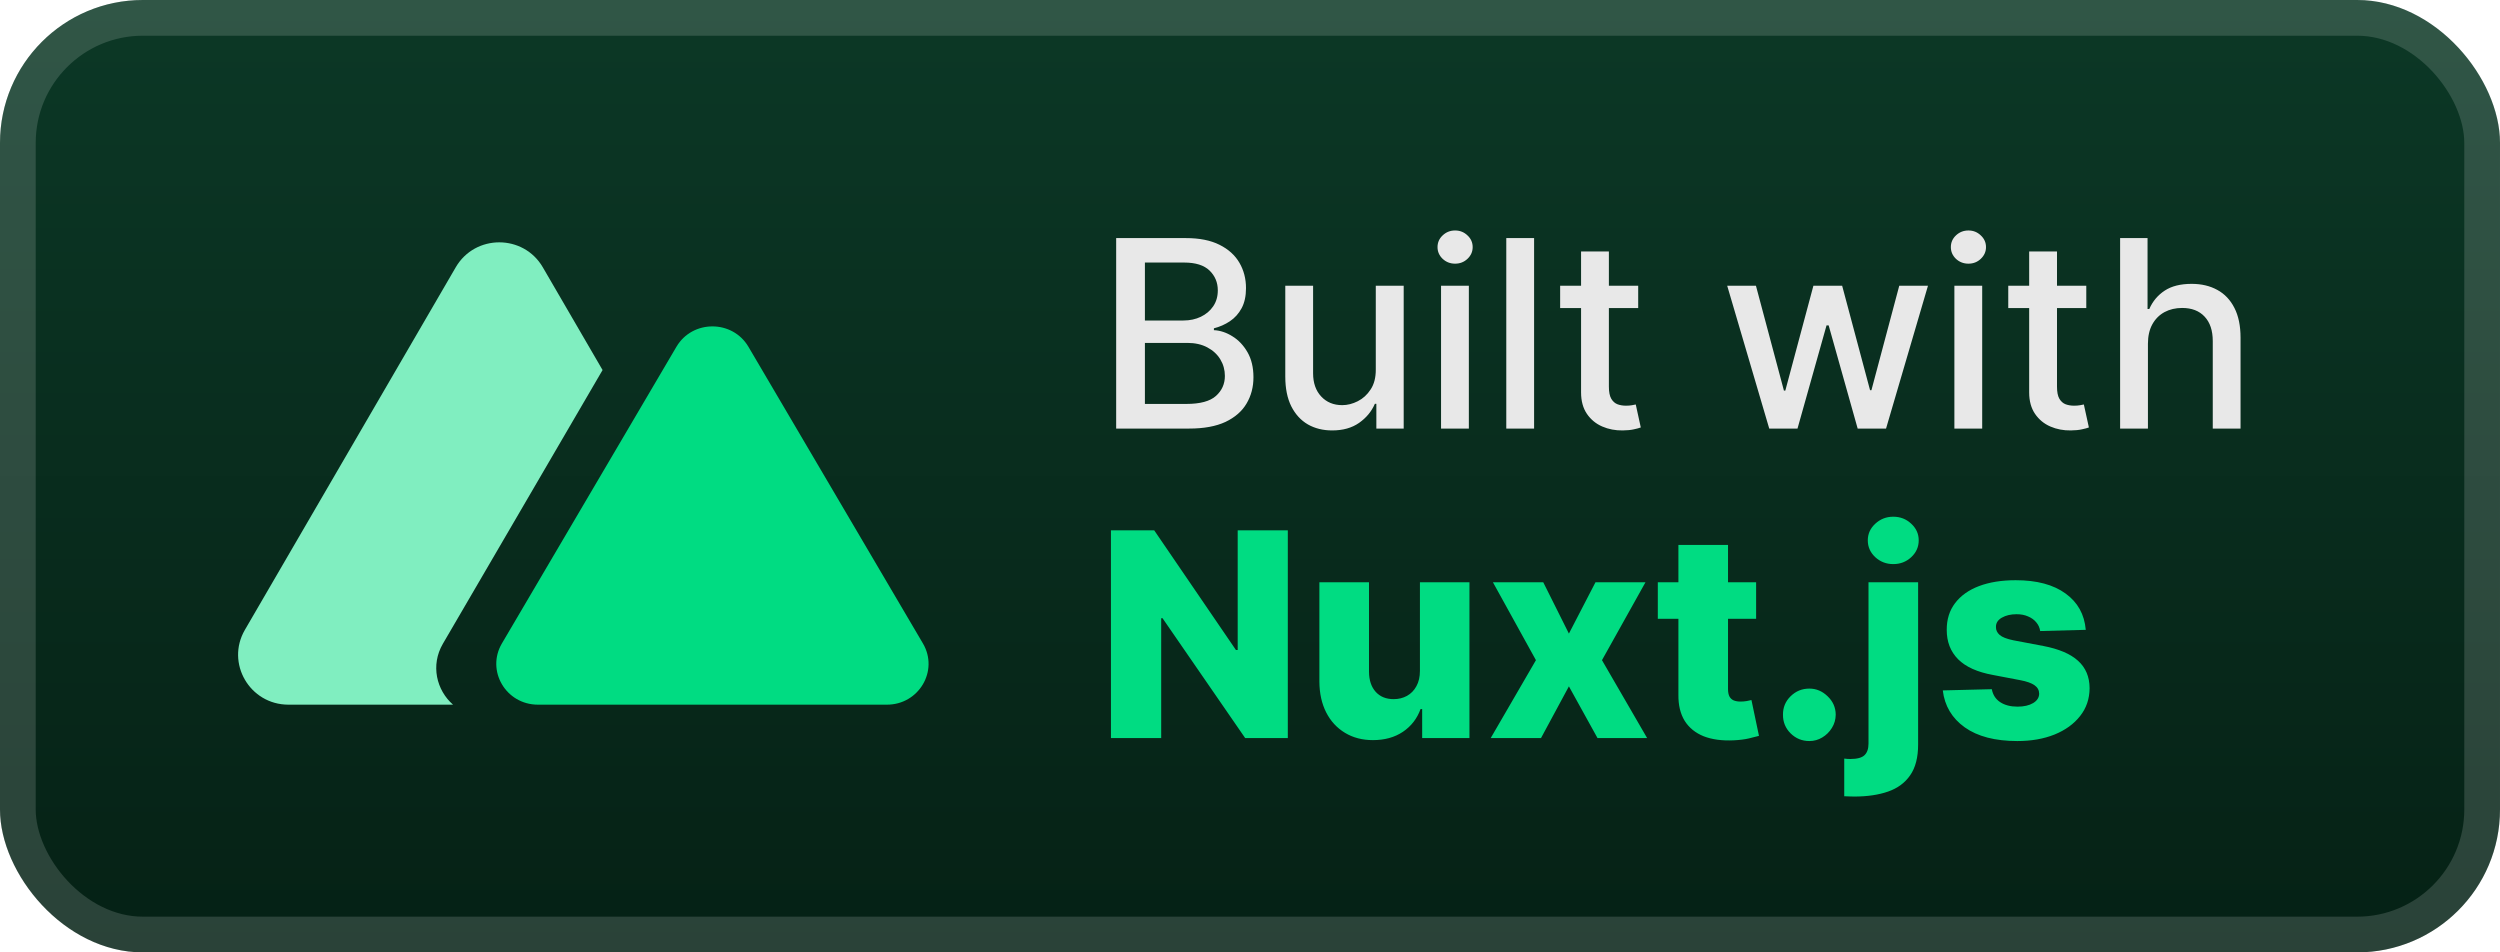 <svg width="105" height="40" viewBox="0 0 105 40" fill="none" xmlns="http://www.w3.org/2000/svg">
<rect x="-6.10352e-05" width="105" height="40" rx="6" fill="url(#paint0_linear_2_896)"/>
<g filter="url(#filter0_d_2_896)">
<path fill-rule="evenodd" clip-rule="evenodd" d="M22.798 11.226C21.985 9.829 19.954 9.829 19.141 11.226L10.286 26.453C9.473 27.85 10.489 29.596 12.114 29.596H19.027C18.333 28.989 18.076 27.939 18.601 27.038L25.308 15.542L22.798 11.226Z" fill="#80EEC0"/>
<path d="M28.409 14.566C29.081 13.423 30.762 13.423 31.435 14.566L38.763 27.024C39.436 28.167 38.595 29.596 37.251 29.596H22.593C21.248 29.596 20.408 28.167 21.08 27.024L28.409 14.566Z" fill="#00DC82"/>
</g>
<g filter="url(#filter1_d_2_896)">
<path d="M46.879 18V10H49.809C50.376 10 50.846 10.094 51.219 10.281C51.591 10.466 51.87 10.717 52.055 11.035C52.239 11.35 52.332 11.706 52.332 12.102C52.332 12.435 52.271 12.716 52.148 12.945C52.026 13.172 51.862 13.354 51.656 13.492C51.453 13.628 51.229 13.727 50.984 13.789V13.867C51.25 13.88 51.509 13.966 51.762 14.125C52.017 14.281 52.228 14.504 52.395 14.793C52.561 15.082 52.645 15.434 52.645 15.848C52.645 16.256 52.548 16.624 52.355 16.949C52.165 17.272 51.871 17.529 51.473 17.719C51.074 17.906 50.565 18 49.945 18H46.879ZM48.086 16.965H49.828C50.406 16.965 50.82 16.853 51.07 16.629C51.32 16.405 51.445 16.125 51.445 15.789C51.445 15.537 51.381 15.305 51.254 15.094C51.126 14.883 50.944 14.715 50.707 14.59C50.473 14.465 50.194 14.402 49.871 14.402H48.086V16.965ZM48.086 13.461H49.703C49.974 13.461 50.217 13.409 50.434 13.305C50.652 13.2 50.825 13.055 50.953 12.867C51.083 12.677 51.148 12.453 51.148 12.195C51.148 11.865 51.032 11.587 50.801 11.363C50.569 11.139 50.214 11.027 49.734 11.027H48.086V13.461ZM57.783 15.512V12H58.955V18H57.807V16.961H57.744C57.606 17.281 57.385 17.548 57.08 17.762C56.778 17.973 56.402 18.078 55.951 18.078C55.566 18.078 55.224 17.994 54.928 17.824C54.633 17.652 54.402 17.398 54.232 17.062C54.066 16.727 53.982 16.311 53.982 15.816V12H55.15V15.676C55.15 16.085 55.264 16.41 55.49 16.652C55.717 16.895 56.011 17.016 56.373 17.016C56.592 17.016 56.809 16.961 57.025 16.852C57.244 16.742 57.425 16.577 57.568 16.355C57.714 16.134 57.786 15.853 57.783 15.512ZM60.524 18V12H61.692V18H60.524ZM61.114 11.074C60.911 11.074 60.737 11.007 60.591 10.871C60.447 10.733 60.376 10.569 60.376 10.379C60.376 10.186 60.447 10.022 60.591 9.887C60.737 9.749 60.911 9.68 61.114 9.68C61.317 9.68 61.49 9.749 61.634 9.887C61.78 10.022 61.852 10.186 61.852 10.379C61.852 10.569 61.78 10.733 61.634 10.871C61.49 11.007 61.317 11.074 61.114 11.074ZM64.432 10V18H63.264V10H64.432ZM68.804 12V12.938H65.526V12H68.804ZM66.405 10.562H67.573V16.238C67.573 16.465 67.607 16.635 67.675 16.75C67.742 16.862 67.83 16.939 67.936 16.98C68.046 17.02 68.164 17.039 68.292 17.039C68.386 17.039 68.468 17.032 68.538 17.02C68.608 17.006 68.663 16.996 68.702 16.988L68.913 17.953C68.845 17.979 68.749 18.005 68.624 18.031C68.499 18.06 68.343 18.076 68.155 18.078C67.848 18.083 67.561 18.029 67.296 17.914C67.03 17.799 66.815 17.622 66.651 17.383C66.487 17.143 66.405 16.842 66.405 16.48V10.562ZM74.308 18L72.542 12H73.749L74.925 16.406H74.983L76.163 12H77.37L78.542 16.387H78.6L79.769 12H80.975L79.214 18H78.022L76.804 13.668H76.714L75.495 18H74.308ZM82.084 18V12H83.252V18H82.084ZM82.674 11.074C82.471 11.074 82.296 11.007 82.15 10.871C82.007 10.733 81.936 10.569 81.936 10.379C81.936 10.186 82.007 10.022 82.15 9.887C82.296 9.749 82.471 9.68 82.674 9.68C82.877 9.68 83.05 9.749 83.193 9.887C83.339 10.022 83.412 10.186 83.412 10.379C83.412 10.569 83.339 10.733 83.193 10.871C83.05 11.007 82.877 11.074 82.674 11.074ZM87.624 12V12.938H84.347V12H87.624ZM85.225 10.562H86.394V16.238C86.394 16.465 86.427 16.635 86.495 16.75C86.563 16.862 86.65 16.939 86.757 16.98C86.866 17.02 86.985 17.039 87.112 17.039C87.206 17.039 87.288 17.032 87.358 17.02C87.429 17.006 87.483 16.996 87.522 16.988L87.733 17.953C87.666 17.979 87.569 18.005 87.444 18.031C87.319 18.06 87.163 18.076 86.975 18.078C86.668 18.083 86.382 18.029 86.116 17.914C85.85 17.799 85.636 17.622 85.472 17.383C85.308 17.143 85.225 16.842 85.225 16.48V10.562ZM90.213 14.438V18H89.045V10H90.197V12.977H90.271C90.412 12.654 90.627 12.397 90.916 12.207C91.205 12.017 91.583 11.922 92.049 11.922C92.46 11.922 92.82 12.007 93.127 12.176C93.437 12.345 93.676 12.598 93.846 12.934C94.017 13.267 94.103 13.684 94.103 14.184V18H92.936V14.324C92.936 13.884 92.822 13.543 92.596 13.301C92.369 13.056 92.054 12.934 91.65 12.934C91.374 12.934 91.127 12.992 90.908 13.109C90.692 13.227 90.521 13.398 90.396 13.625C90.274 13.849 90.213 14.12 90.213 14.438Z" fill="#E8E8E8"/>
<path d="M54.088 22.273V31H52.298L48.825 25.963H48.77V31H46.66V22.273H48.476L51.91 27.301H51.983V22.273H54.088ZM59.637 28.175V24.454H61.717V31H59.731V29.781H59.663C59.518 30.182 59.271 30.5 58.922 30.736C58.575 30.969 58.156 31.085 57.664 31.085C57.218 31.085 56.826 30.983 56.488 30.778C56.15 30.574 55.887 30.288 55.7 29.922C55.512 29.553 55.417 29.121 55.414 28.626V24.454H57.498V28.217C57.501 28.572 57.595 28.852 57.779 29.057C57.964 29.261 58.215 29.364 58.534 29.364C58.741 29.364 58.927 29.318 59.092 29.227C59.26 29.134 59.392 28.999 59.488 28.822C59.588 28.643 59.637 28.428 59.637 28.175ZM64.816 24.454L65.894 26.611L67.011 24.454H69.111L67.283 27.727L69.18 31H67.096L65.894 28.827L64.722 31H62.609L64.509 27.727L62.702 24.454H64.816ZM73.757 24.454V25.989H69.628V24.454H73.757ZM70.493 22.886H72.577V28.942C72.577 29.07 72.597 29.173 72.637 29.253C72.679 29.329 72.74 29.385 72.82 29.419C72.899 29.45 72.995 29.466 73.105 29.466C73.185 29.466 73.269 29.459 73.357 29.445C73.448 29.428 73.516 29.413 73.561 29.402L73.877 30.906C73.777 30.935 73.637 30.97 73.455 31.013C73.276 31.055 73.061 31.082 72.811 31.094C72.323 31.116 71.904 31.06 71.554 30.923C71.208 30.784 70.942 30.568 70.757 30.276C70.576 29.983 70.487 29.615 70.493 29.172V22.886ZM75.993 31.124C75.686 31.124 75.423 31.016 75.204 30.8C74.988 30.584 74.882 30.322 74.885 30.016C74.882 29.715 74.988 29.457 75.204 29.244C75.423 29.028 75.686 28.921 75.993 28.921C76.282 28.921 76.538 29.028 76.76 29.244C76.984 29.457 77.098 29.715 77.1 30.016C77.098 30.22 77.044 30.406 76.939 30.574C76.836 30.741 76.701 30.875 76.534 30.974C76.369 31.074 76.189 31.124 75.993 31.124ZM78.477 24.454H80.561V31.273C80.561 31.812 80.45 32.242 80.228 32.56C80.01 32.878 79.7 33.106 79.299 33.246C78.899 33.385 78.426 33.455 77.88 33.455C77.806 33.455 77.737 33.453 77.671 33.45C77.606 33.447 77.535 33.445 77.458 33.442V31.861C77.51 31.866 77.555 31.871 77.595 31.874C77.635 31.876 77.674 31.878 77.714 31.878C78.001 31.878 78.2 31.824 78.311 31.716C78.421 31.611 78.477 31.449 78.477 31.23V24.454ZM79.517 23.692C79.224 23.692 78.973 23.595 78.762 23.402C78.552 23.206 78.447 22.97 78.447 22.695C78.447 22.422 78.552 22.189 78.762 21.996C78.973 21.8 79.224 21.702 79.517 21.702C79.812 21.702 80.064 21.8 80.271 21.996C80.481 22.189 80.586 22.422 80.586 22.695C80.586 22.97 80.481 23.206 80.271 23.402C80.064 23.595 79.812 23.692 79.517 23.692ZM87.602 26.453L85.688 26.504C85.668 26.368 85.614 26.247 85.526 26.142C85.438 26.034 85.323 25.95 85.181 25.891C85.042 25.828 84.88 25.797 84.695 25.797C84.454 25.797 84.248 25.845 84.077 25.942C83.91 26.038 83.827 26.169 83.83 26.334C83.827 26.462 83.879 26.572 83.984 26.666C84.091 26.76 84.283 26.835 84.559 26.892L85.82 27.131C86.474 27.256 86.959 27.463 87.278 27.753C87.599 28.043 87.761 28.426 87.763 28.903C87.761 29.352 87.627 29.743 87.363 30.075C87.102 30.408 86.743 30.666 86.289 30.851C85.834 31.033 85.315 31.124 84.729 31.124C83.795 31.124 83.058 30.932 82.518 30.548C81.981 30.162 81.674 29.645 81.597 28.997L83.656 28.946C83.701 29.185 83.819 29.366 84.009 29.491C84.2 29.616 84.442 29.679 84.738 29.679C85.005 29.679 85.222 29.629 85.39 29.53C85.558 29.43 85.643 29.298 85.645 29.134C85.643 28.986 85.577 28.868 85.45 28.78C85.322 28.689 85.121 28.618 84.849 28.567L83.707 28.349C83.05 28.23 82.562 28.01 82.241 27.689C81.92 27.365 81.761 26.953 81.763 26.453C81.761 26.016 81.877 25.642 82.113 25.332C82.349 25.02 82.684 24.781 83.118 24.616C83.553 24.452 84.066 24.369 84.657 24.369C85.543 24.369 86.242 24.555 86.754 24.928C87.265 25.297 87.547 25.805 87.602 26.453Z" fill="#00DC82"/>
</g>
<rect x="0.75" y="0.75" width="103.5" height="38.5" rx="5.25" stroke="white" stroke-opacity="0.15" stroke-width="1.5"/>
<defs>
<filter id="filter0_d_2_896" x="6" y="2" width="37" height="36" filterUnits="userSpaceOnUse" color-interpolation-filters="sRGB">
<feFlood flood-opacity="0" result="BackgroundImageFix"/>
<feColorMatrix in="SourceAlpha" type="matrix" values="0 0 0 0 0 0 0 0 0 0 0 0 0 0 0 0 0 0 127 0" result="hardAlpha"/>
<feOffset/>
<feGaussianBlur stdDeviation="2"/>
<feComposite in2="hardAlpha" operator="out"/>
<feColorMatrix type="matrix" values="0 0 0 0 0 0 0 0 0 0 0 0 0 0 0 0 0 0 0.25 0"/>
<feBlend mode="normal" in2="BackgroundImageFix" result="effect1_dropShadow_2_896"/>
<feBlend mode="normal" in="SourceGraphic" in2="effect1_dropShadow_2_896" result="shape"/>
</filter>
<filter id="filter1_d_2_896" x="42" y="3" width="57" height="34.455" filterUnits="userSpaceOnUse" color-interpolation-filters="sRGB">
<feFlood flood-opacity="0" result="BackgroundImageFix"/>
<feColorMatrix in="SourceAlpha" type="matrix" values="0 0 0 0 0 0 0 0 0 0 0 0 0 0 0 0 0 0 127 0" result="hardAlpha"/>
<feOffset/>
<feGaussianBlur stdDeviation="2"/>
<feComposite in2="hardAlpha" operator="out"/>
<feColorMatrix type="matrix" values="0 0 0 0 0 0 0 0 0 0 0 0 0 0 0 0 0 0 0.25 0"/>
<feBlend mode="normal" in2="BackgroundImageFix" result="effect1_dropShadow_2_896"/>
<feBlend mode="normal" in="SourceGraphic" in2="effect1_dropShadow_2_896" result="shape"/>
</filter>
<linearGradient id="paint0_linear_2_896" x1="52.5" y1="0" x2="52.5" y2="40" gradientUnits="userSpaceOnUse">
<stop stop-color="#0C3826"/>
<stop offset="1" stop-color="#052115"/>
</linearGradient>
</defs>
</svg>
